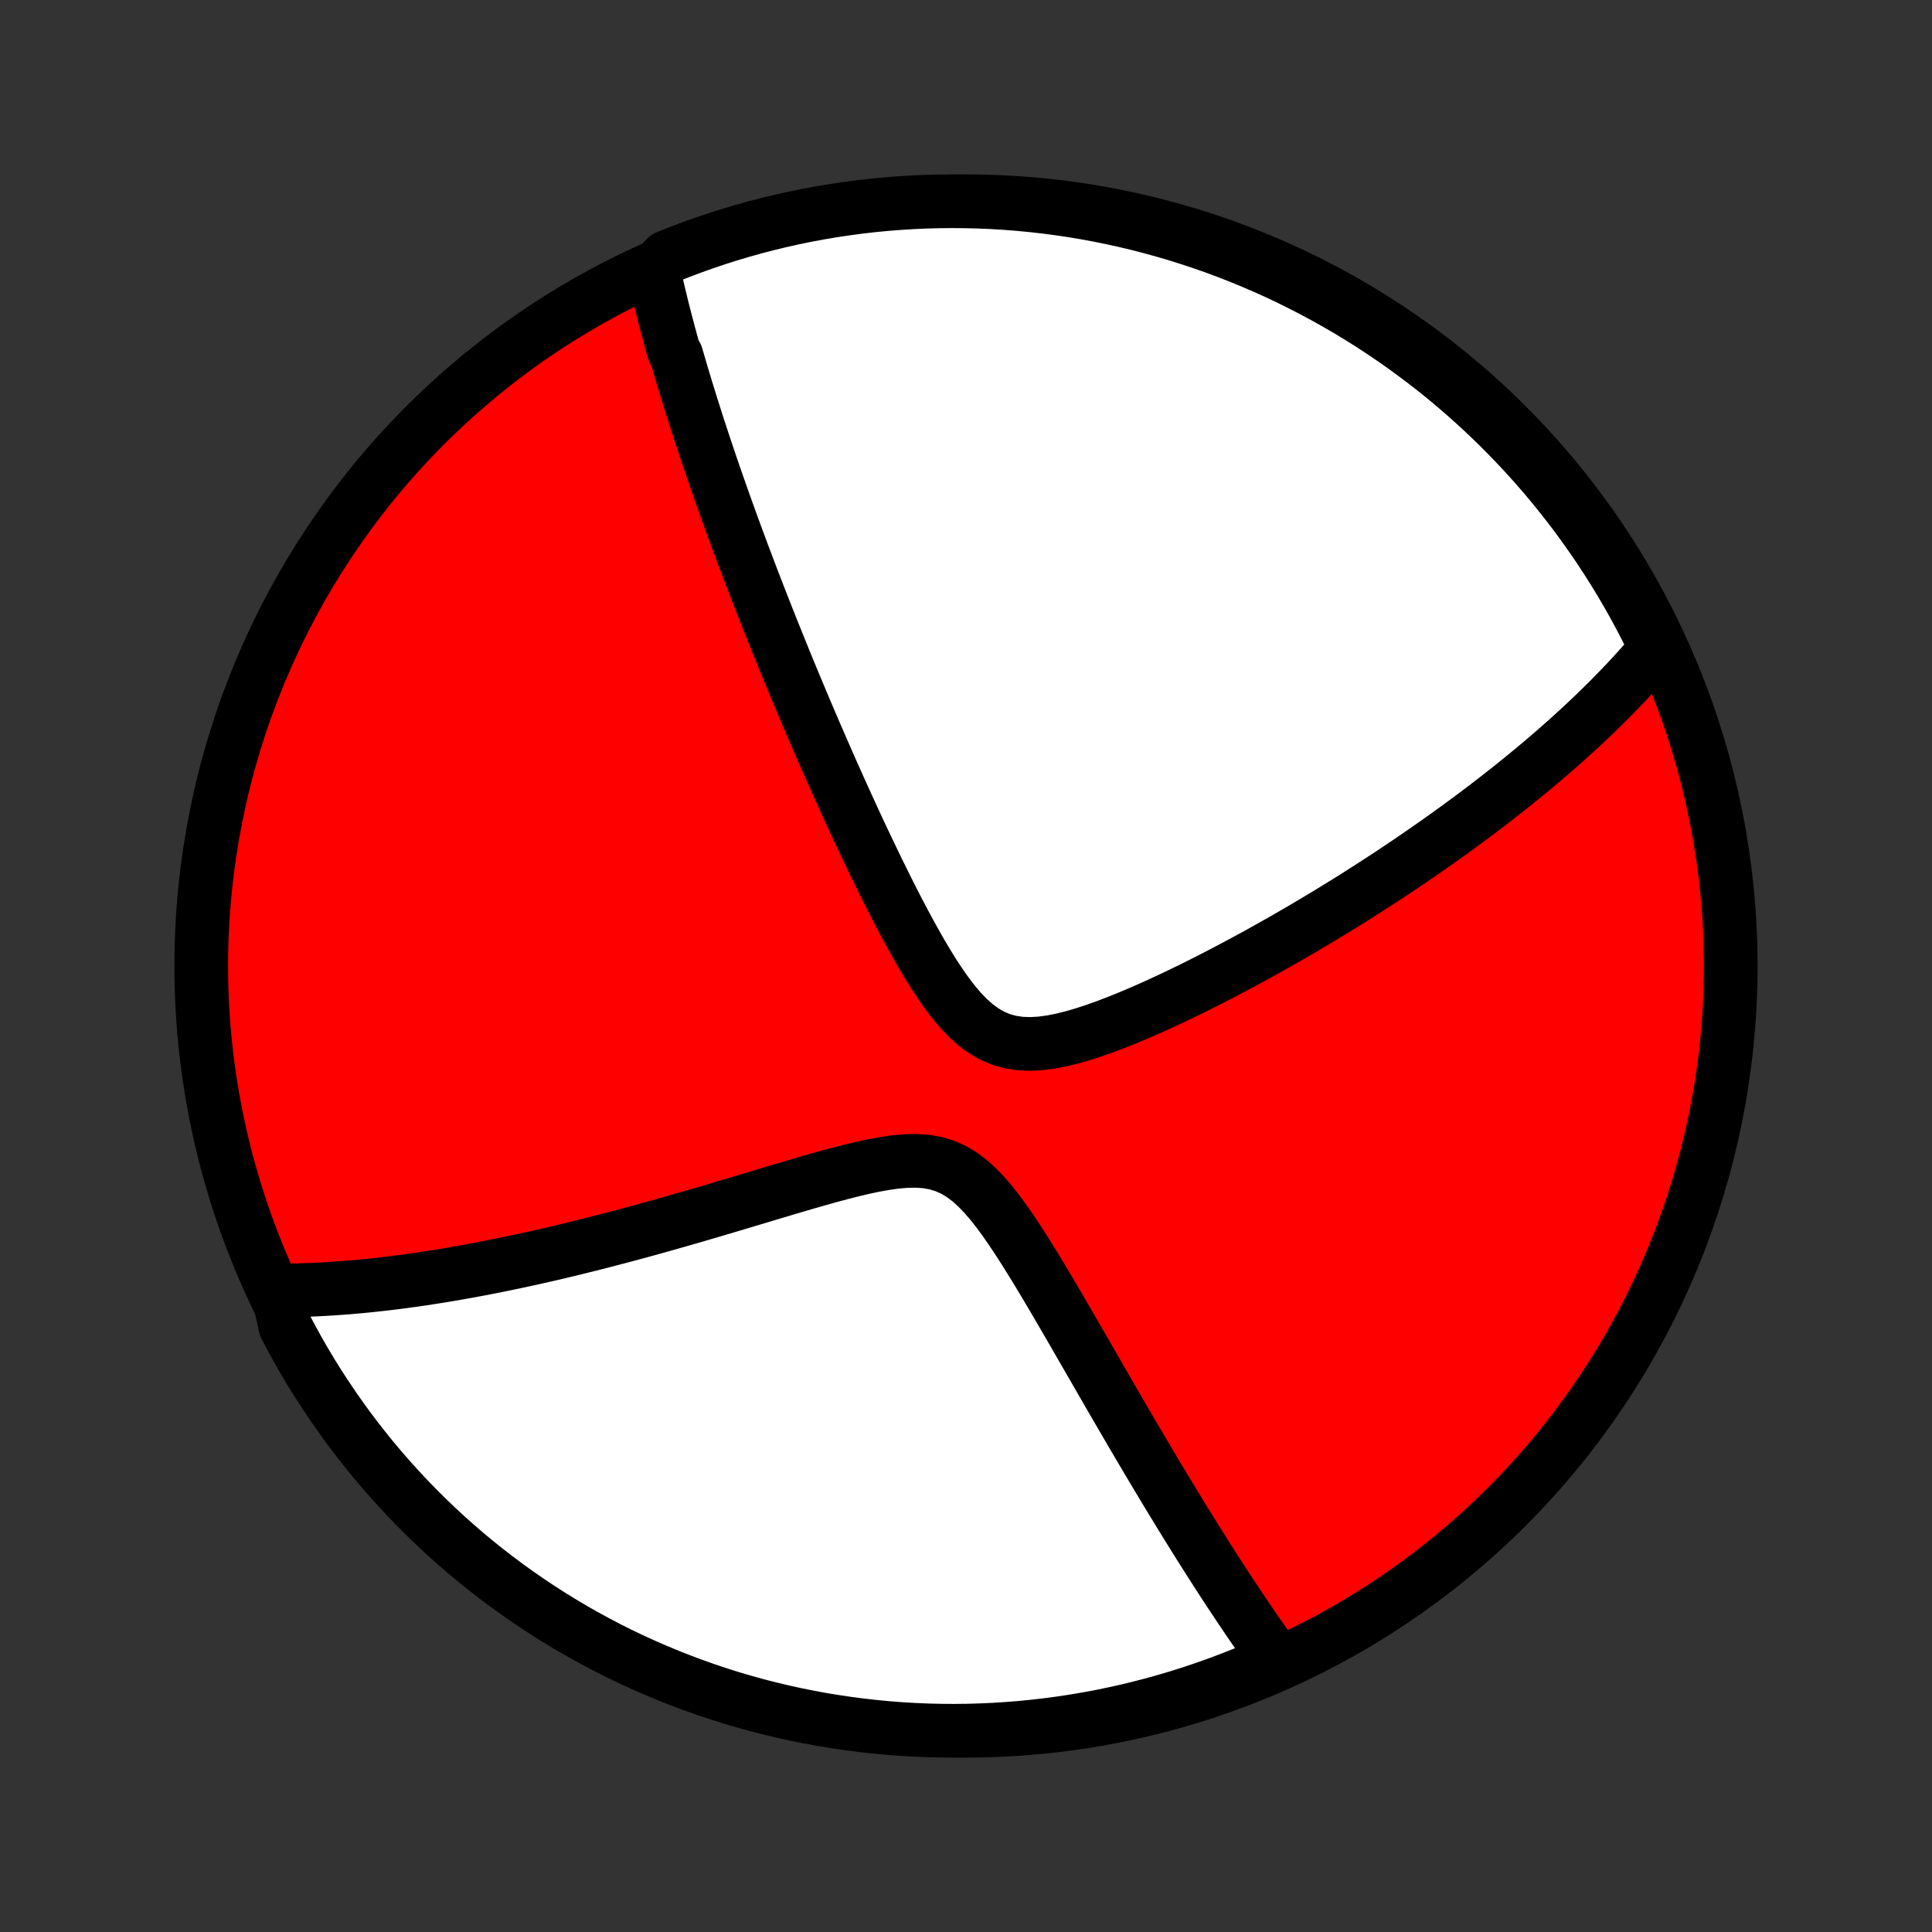 <?xml version="1.0" encoding="utf-8" standalone="no"?>
<!DOCTYPE svg PUBLIC "-//W3C//DTD SVG 1.1//EN"
  "http://www.w3.org/Graphics/SVG/1.1/DTD/svg11.dtd">
<!-- Created with matplotlib (http://matplotlib.org/) -->
<svg height="72pt" version="1.1" viewBox="0 0 72 72" width="72pt" xmlns="http://www.w3.org/2000/svg" xmlns:xlink="http://www.w3.org/1999/xlink">
 <rect x="0" y="0" width="72" height="72" fill="#333333" stroke="none"/>
 <defs>
  <style type="text/css">
*{stroke-linecap:butt;stroke-linejoin:round;}
  </style>
 </defs>
 <g id="figure_1">
  <g id="patch_1">
   <path d="
M0 72
L72 72
L72 0
L0 0
z
" style="fill:none;"/>
  </g>
  <g id="axes_1">
   <g id="PatchCollection_1">
    <defs>
     <path d="
M36 -7.5
C43.558 -7.5 50.808 -10.503 56.153 -15.848
C61.497 -21.192 64.5 -28.442 64.5 -36
C64.5 -43.558 61.497 -50.808 56.153 -56.153
C50.808 -61.497 43.558 -64.5 36 -64.5
C28.442 -64.5 21.192 -61.497 15.848 -56.153
C10.503 -50.808 7.5 -43.558 7.5 -36
C7.5 -28.442 10.503 -21.192 15.848 -15.848
C21.192 -10.503 28.442 -7.5 36 -7.5
z
" id="C0_0_a811fe30f3"/>
     <path d="
M24.357 -61.905
L24.398 -61.721
L24.439 -61.536
L24.482 -61.352
L24.525 -61.167
L24.569 -60.983
L24.614 -60.798
L24.659 -60.614
L24.705 -60.429
L24.752 -60.243
L24.8 -60.058
L24.849 -59.872
L24.898 -59.686
L24.948 -59.499
L24.999 -59.312
L25.05 -59.124
L25.102 -58.935
L25.209 -58.746
L25.264 -58.557
L25.319 -58.367
L25.375 -58.175
L25.432 -57.983
L25.49 -57.791
L25.549 -57.597
L25.608 -57.402
L25.669 -57.206
L25.73 -57.009
L25.792 -56.811
L25.855 -56.612
L25.919 -56.411
L25.983 -56.209
L26.049 -56.006
L26.116 -55.801
L26.184 -55.595
L26.253 -55.387
L26.323 -55.178
L26.394 -54.966
L26.466 -54.753
L26.539 -54.538
L26.614 -54.322
L26.69 -54.103
L26.767 -53.882
L26.845 -53.659
L26.924 -53.434
L27.005 -53.207
L27.087 -52.977
L27.171 -52.745
L27.256 -52.51
L27.342 -52.273
L27.43 -52.033
L27.52 -51.791
L27.611 -51.545
L27.704 -51.297
L27.799 -51.046
L27.895 -50.792
L27.993 -50.534
L28.093 -50.274
L28.195 -50.01
L28.298 -49.742
L28.404 -49.472
L28.511 -49.198
L28.621 -48.92
L28.733 -48.639
L28.847 -48.353
L28.963 -48.065
L29.081 -47.772
L29.202 -47.475
L29.325 -47.174
L29.45 -46.87
L29.578 -46.561
L29.709 -46.248
L29.842 -45.931
L29.977 -45.61
L30.116 -45.284
L30.256 -44.955
L30.4 -44.621
L30.547 -44.282
L30.696 -43.94
L30.848 -43.594
L31.003 -43.243
L31.161 -42.889
L31.322 -42.53
L31.486 -42.167
L31.653 -41.801
L31.823 -41.432
L31.996 -41.058
L32.173 -40.682
L32.353 -40.303
L32.536 -39.921
L32.722 -39.537
L32.912 -39.151
L33.105 -38.763
L33.302 -38.375
L33.502 -37.986
L33.707 -37.598
L33.916 -37.211
L34.129 -36.827
L34.346 -36.446
L34.57 -36.071
L34.799 -35.702
L35.035 -35.343
L35.278 -34.996
L35.531 -34.664
L35.794 -34.352
L36.069 -34.064
L36.358 -33.806
L36.662 -33.582
L36.982 -33.398
L37.318 -33.257
L37.67 -33.161
L38.036 -33.108
L38.413 -33.095
L38.8 -33.118
L39.194 -33.172
L39.593 -33.252
L39.996 -33.353
L40.401 -33.472
L40.806 -33.605
L41.212 -33.749
L41.617 -33.904
L42.02 -34.065
L42.42 -34.234
L42.819 -34.407
L43.213 -34.585
L43.604 -34.766
L43.992 -34.95
L44.375 -35.136
L44.753 -35.324
L45.128 -35.514
L45.497 -35.704
L45.861 -35.895
L46.221 -36.086
L46.575 -36.277
L46.924 -36.468
L47.268 -36.66
L47.607 -36.85
L47.941 -37.04
L48.269 -37.23
L48.592 -37.418
L48.909 -37.606
L49.222 -37.793
L49.529 -37.978
L49.831 -38.163
L50.128 -38.346
L50.42 -38.528
L50.706 -38.709
L50.989 -38.889
L51.266 -39.068
L51.538 -39.245
L51.806 -39.42
L52.069 -39.595
L52.327 -39.768
L52.582 -39.94
L52.831 -40.111
L53.077 -40.28
L53.318 -40.448
L53.556 -40.614
L53.789 -40.78
L54.019 -40.944
L54.244 -41.107
L54.466 -41.269
L54.684 -41.429
L54.899 -41.589
L55.111 -41.748
L55.319 -41.905
L55.523 -42.061
L55.725 -42.217
L55.923 -42.371
L56.118 -42.525
L56.311 -42.677
L56.5 -42.829
L56.687 -42.98
L56.871 -43.13
L57.052 -43.279
L57.231 -43.428
L57.407 -43.576
L57.581 -43.723
L57.752 -43.87
L57.921 -44.016
L58.088 -44.161
L58.252 -44.307
L58.415 -44.451
L58.575 -44.596
L58.733 -44.74
L58.89 -44.883
L59.044 -45.027
L59.196 -45.17
L59.347 -45.313
L59.495 -45.456
L59.642 -45.599
L59.788 -45.742
L59.931 -45.884
L60.073 -46.027
L60.213 -46.17
L60.352 -46.313
L60.489 -46.456
L60.625 -46.599
L60.759 -46.743
L60.892 -46.887
L61.023 -47.031
L61.153 -47.176
L61.281 -47.321
L61.408 -47.466
L61.533 -47.613
L61.658 -47.759
L61.781 -47.907
L61.602 -48.055
L61.38 -48.521
L61.15 -48.966
L60.912 -49.407
L60.667 -49.843
L60.414 -50.276
L60.153 -50.705
L59.886 -51.128
L59.611 -51.547
L59.328 -51.962
L59.039 -52.372
L58.743 -52.776
L58.44 -53.176
L58.13 -53.57
L57.813 -53.959
L57.489 -54.343
L57.159 -54.721
L56.823 -55.093
L56.48 -55.459
L56.131 -55.819
L55.776 -56.174
L55.415 -56.522
L55.048 -56.864
L54.675 -57.2
L54.296 -57.529
L53.912 -57.852
L53.523 -58.168
L53.128 -58.477
L52.727 -58.779
L52.322 -59.075
L51.912 -59.363
L51.497 -59.645
L51.077 -59.919
L50.653 -60.185
L50.224 -60.445
L49.791 -60.697
L49.353 -60.941
L48.912 -61.178
L48.466 -61.407
L48.017 -61.629
L47.564 -61.843
L47.108 -62.048
L46.648 -62.246
L46.185 -62.436
L45.719 -62.618
L45.25 -62.792
L44.778 -62.957
L44.304 -63.114
L43.827 -63.264
L43.347 -63.404
L42.865 -63.537
L42.382 -63.661
L41.896 -63.776
L41.408 -63.883
L40.919 -63.982
L40.428 -64.072
L39.937 -64.154
L39.443 -64.227
L38.949 -64.291
L38.454 -64.347
L37.958 -64.394
L37.461 -64.433
L36.964 -64.463
L36.467 -64.484
L35.97 -64.496
L35.472 -64.5
L34.975 -64.495
L34.478 -64.482
L33.982 -64.459
L33.486 -64.428
L32.991 -64.389
L32.497 -64.341
L32.004 -64.284
L31.512 -64.218
L31.021 -64.144
L30.532 -64.062
L30.045 -63.971
L29.559 -63.871
L29.076 -63.763
L28.595 -63.646
L28.115 -63.521
L27.639 -63.388
L27.164 -63.246
L26.693 -63.096
L26.224 -62.937
L25.758 -62.771
L25.296 -62.596
L24.836 -62.413
z
" id="C0_1_9ad04eafd5"/>
     <path d="
M10.339 -23.91
L10.533 -23.91
L10.728 -23.912
L10.925 -23.915
L11.123 -23.919
L11.322 -23.924
L11.524 -23.932
L11.726 -23.94
L11.931 -23.95
L12.137 -23.961
L12.346 -23.974
L12.556 -23.988
L12.768 -24.003
L12.982 -24.02
L13.198 -24.039
L13.417 -24.058
L13.637 -24.08
L13.861 -24.103
L14.086 -24.127
L14.314 -24.153
L14.545 -24.18
L14.778 -24.209
L15.014 -24.24
L15.253 -24.273
L15.495 -24.306
L15.74 -24.342
L15.988 -24.38
L16.239 -24.419
L16.494 -24.46
L16.752 -24.503
L17.013 -24.548
L17.278 -24.595
L17.546 -24.643
L17.818 -24.694
L18.094 -24.747
L18.374 -24.802
L18.657 -24.858
L18.945 -24.918
L19.237 -24.979
L19.533 -25.043
L19.834 -25.108
L20.138 -25.177
L20.447 -25.247
L20.761 -25.32
L21.079 -25.396
L21.401 -25.474
L21.729 -25.555
L22.061 -25.638
L22.397 -25.723
L22.738 -25.812
L23.085 -25.903
L23.435 -25.996
L23.791 -26.092
L24.151 -26.191
L24.516 -26.292
L24.886 -26.396
L25.26 -26.503
L25.639 -26.612
L26.022 -26.723
L26.409 -26.836
L26.801 -26.952
L27.196 -27.069
L27.595 -27.189
L27.998 -27.309
L28.404 -27.431
L28.814 -27.554
L29.226 -27.677
L29.64 -27.8
L30.056 -27.922
L30.473 -28.041
L30.891 -28.159
L31.309 -28.271
L31.726 -28.378
L32.141 -28.477
L32.553 -28.565
L32.961 -28.64
L33.362 -28.697
L33.755 -28.731
L34.138 -28.739
L34.508 -28.715
L34.865 -28.653
L35.205 -28.551
L35.53 -28.408
L35.838 -28.224
L36.132 -28.004
L36.412 -27.751
L36.681 -27.472
L36.941 -27.17
L37.192 -26.851
L37.437 -26.518
L37.675 -26.175
L37.909 -25.825
L38.138 -25.47
L38.364 -25.111
L38.586 -24.751
L38.804 -24.39
L39.02 -24.029
L39.233 -23.669
L39.443 -23.311
L39.65 -22.955
L39.855 -22.602
L40.057 -22.253
L40.257 -21.907
L40.454 -21.565
L40.649 -21.227
L40.841 -20.893
L41.031 -20.564
L41.218 -20.24
L41.403 -19.92
L41.586 -19.605
L41.766 -19.295
L41.944 -18.99
L42.119 -18.689
L42.292 -18.394
L42.463 -18.103
L42.632 -17.818
L42.798 -17.537
L42.962 -17.261
L43.124 -16.989
L43.284 -16.723
L43.441 -16.461
L43.597 -16.204
L43.751 -15.951
L43.902 -15.703
L44.051 -15.459
L44.199 -15.219
L44.345 -14.984
L44.489 -14.752
L44.631 -14.525
L44.771 -14.302
L44.91 -14.082
L45.046 -13.867
L45.182 -13.655
L45.315 -13.446
L45.447 -13.242
L45.578 -13.04
L45.707 -12.842
L45.835 -12.647
L45.962 -12.456
L46.087 -12.268
L46.211 -12.082
L46.333 -11.9
L46.455 -11.72
L46.575 -11.543
L46.694 -11.369
L46.812 -11.198
L46.929 -11.029
L47.046 -10.863
L47.161 -10.699
L47.275 -10.538
L47.389 -10.379
L47.501 -10.222
L47.193 -10.068
L46.733 -9.79
L46.271 -9.598
L45.805 -9.415
L45.337 -9.24
L44.865 -9.073
L44.392 -8.914
L43.915 -8.763
L43.436 -8.621
L42.955 -8.487
L42.471 -8.362
L41.986 -8.244
L41.498 -8.136
L41.01 -8.035
L40.519 -7.944
L40.027 -7.861
L39.534 -7.786
L39.04 -7.72
L38.545 -7.663
L38.05 -7.614
L37.553 -7.574
L37.056 -7.542
L36.559 -7.52
L36.062 -7.505
L35.564 -7.5
L35.067 -7.503
L34.57 -7.515
L34.073 -7.536
L33.577 -7.565
L33.082 -7.603
L32.588 -7.65
L32.095 -7.705
L31.602 -7.769
L31.112 -7.841
L30.622 -7.922
L30.135 -8.012
L29.649 -8.11
L29.165 -8.217
L28.683 -8.332
L28.203 -8.455
L27.726 -8.587
L27.252 -8.727
L26.78 -8.876
L26.31 -9.033
L25.844 -9.198
L25.381 -9.371
L24.921 -9.552
L24.464 -9.742
L24.011 -9.939
L23.562 -10.144
L23.116 -10.357
L22.674 -10.578
L22.237 -10.807
L21.803 -11.043
L21.374 -11.287
L20.95 -11.539
L20.529 -11.798
L20.114 -12.064
L19.704 -12.338
L19.298 -12.619
L18.898 -12.907
L18.502 -13.202
L18.112 -13.504
L17.728 -13.813
L17.349 -14.128
L16.976 -14.45
L16.608 -14.779
L16.247 -15.114
L15.891 -15.456
L15.542 -15.804
L15.198 -16.158
L14.862 -16.518
L14.531 -16.884
L14.207 -17.256
L13.89 -17.633
L13.58 -18.017
L13.276 -18.405
L12.979 -18.799
L12.69 -19.198
L12.407 -19.603
L12.132 -20.012
L11.863 -20.426
L11.602 -20.845
L11.349 -21.269
L11.103 -21.697
L10.865 -22.129
L10.634 -22.566
z
" id="C0_2_139eedb982"/>
    </defs>
    <g clip-path="url(#p1bffca34e9)">
     <use style="fill:#ff0000;stroke:#000000;stroke-width:2.0;" x="0.0" xlink:href="#C0_0_a811fe30f3" y="72.0"/>
    </g>
    <g clip-path="url(#p1bffca34e9)">
     <use style="fill:#ffffff;stroke:#000000;stroke-width:2.0;" x="0.0" xlink:href="#C0_1_9ad04eafd5" y="72.0"/>
    </g>
    <g clip-path="url(#p1bffca34e9)">
     <use style="fill:#ffffff;stroke:#000000;stroke-width:2.0;" x="0.0" xlink:href="#C0_2_139eedb982" y="72.0"/>
    </g>
   </g>
  </g>
 </g>
 <defs>
  <clipPath id="p1bffca34e9">
   <rect height="72.0" width="72.0" x="0.0" y="0.0"/>
  </clipPath>
 </defs>
</svg>
